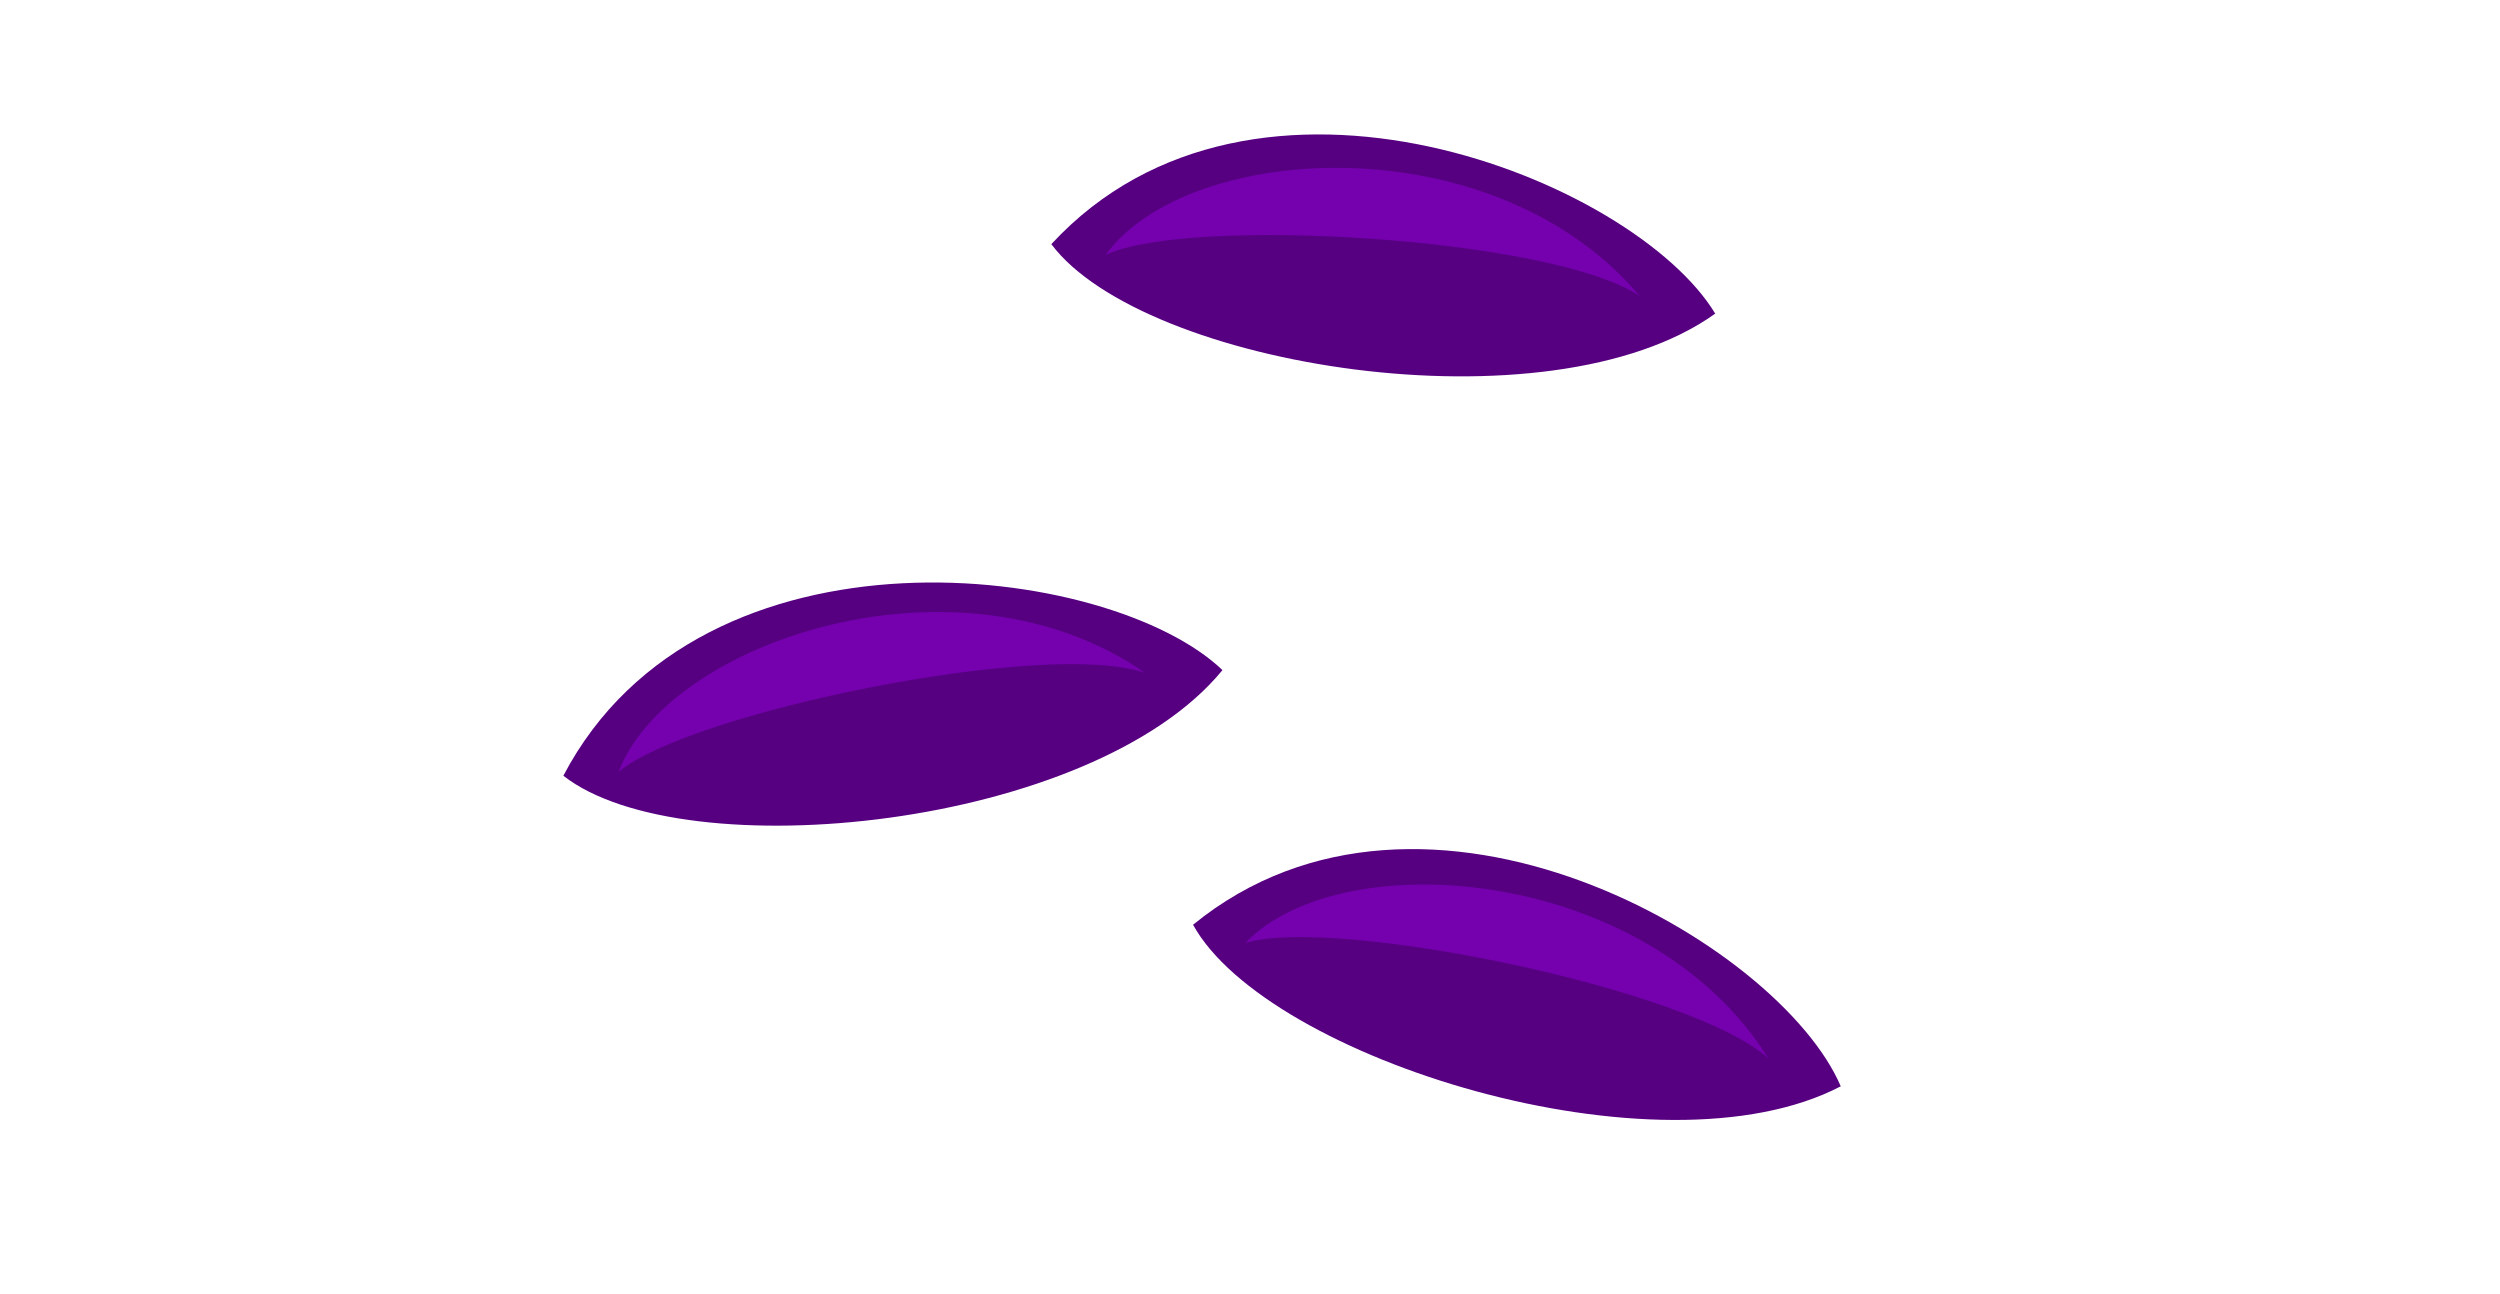 <?xml version="1.0" encoding="UTF-8" standalone="no"?>
<!-- Created with Inkscape (http://www.inkscape.org/) -->

<svg
   width="340"
   height="176"
   viewBox="0 0 89.958 46.567"
   version="1.1"
   id="svg5"
   inkscape:version="1.2.2 (732a01da63, 2022-12-09)"
   sodipodi:docname="mystical_seeds.svg"
   xml:space="preserve"
   xmlns:inkscape="http://www.inkscape.org/namespaces/inkscape"
   xmlns:sodipodi="http://sodipodi.sourceforge.net/DTD/sodipodi-0.dtd"
   xmlns="http://www.w3.org/2000/svg"
   xmlns:svg="http://www.w3.org/2000/svg"><sodipodi:namedview
     id="namedview7"
     pagecolor="#505050"
     bordercolor="#eeeeee"
     borderopacity="1"
     inkscape:pageshadow="0"
     inkscape:pageopacity="0"
     inkscape:pagecheckerboard="0"
     inkscape:document-units="px"
     showgrid="false"
     inkscape:zoom="1.2810466"
     inkscape:cx="210.76517"
     inkscape:cy="157.29326"
     inkscape:window-width="1620"
     inkscape:window-height="1018"
     inkscape:window-x="-6"
     inkscape:window-y="-6"
     inkscape:window-maximized="1"
     inkscape:current-layer="layer1"
     units="px"
     width="64px"
     inkscape:showpageshadow="0"
     inkscape:deskcolor="#505050"
     inkscape:lockguides="false" /><defs
     id="defs2" /><g
     inkscape:label="Layer 1"
     inkscape:groupmode="layer"
     id="layer1"
     transform="translate(-8.471,-23.075)"><path
       style="fill:#560081;fill-opacity:1;stroke-width:0.615;stroke-linecap:round;stroke-linejoin:round"
       d="m 46.301,31.861 c 3.299,4.398 17.892,6.797 23.889,2.499 C 67.292,29.562 53.598,23.965 46.301,31.861 Z"
       id="path84192" /><path
       style="fill:#7400ae;fill-opacity:1;stroke-width:0.615;stroke-linecap:round;stroke-linejoin:round"
       d="M 48.252,32.249 C 51.221,30.835 64.367,31.613 67.477,33.733 62.247,27.514 51.221,28.15 48.252,32.249 Z"
       id="path85367" /><path
       style="fill:#560081;fill-opacity:1;stroke-width:0.615;stroke-linecap:round;stroke-linejoin:round"
       d="M 28.742,50.989 C 33.071,54.378 47.786,52.898 52.459,47.188 48.412,43.309 33.734,41.466 28.742,50.989 Z"
       id="path108054" /><path
       style="fill:#7400ae;fill-opacity:1;stroke-width:0.615;stroke-linecap:round;stroke-linejoin:round"
       d="M 30.726,50.856 C 33.225,48.719 46.121,46.05 49.675,47.289 43.007,42.643 32.526,46.125 30.726,50.856 Z"
       id="path108056" /><path
       style="fill:#560081;fill-opacity:1;stroke-width:0.615;stroke-linecap:round;stroke-linejoin:round"
       d="m 51.401,56.351 c 2.651,4.816 16.767,9.231 23.306,5.813 -2.2,-5.156 -14.977,-12.612 -23.306,-5.813 z"
       id="path108058" /><path
       style="fill:#7400ae;fill-opacity:1;stroke-width:0.615;stroke-linecap:round;stroke-linejoin:round"
       d="m 53.278,57.007 c 3.137,-0.985 16.046,1.622 18.829,4.157 -4.31,-6.89 -15.316,-7.801 -18.829,-4.157 z"
       id="path108060" /></g></svg>

